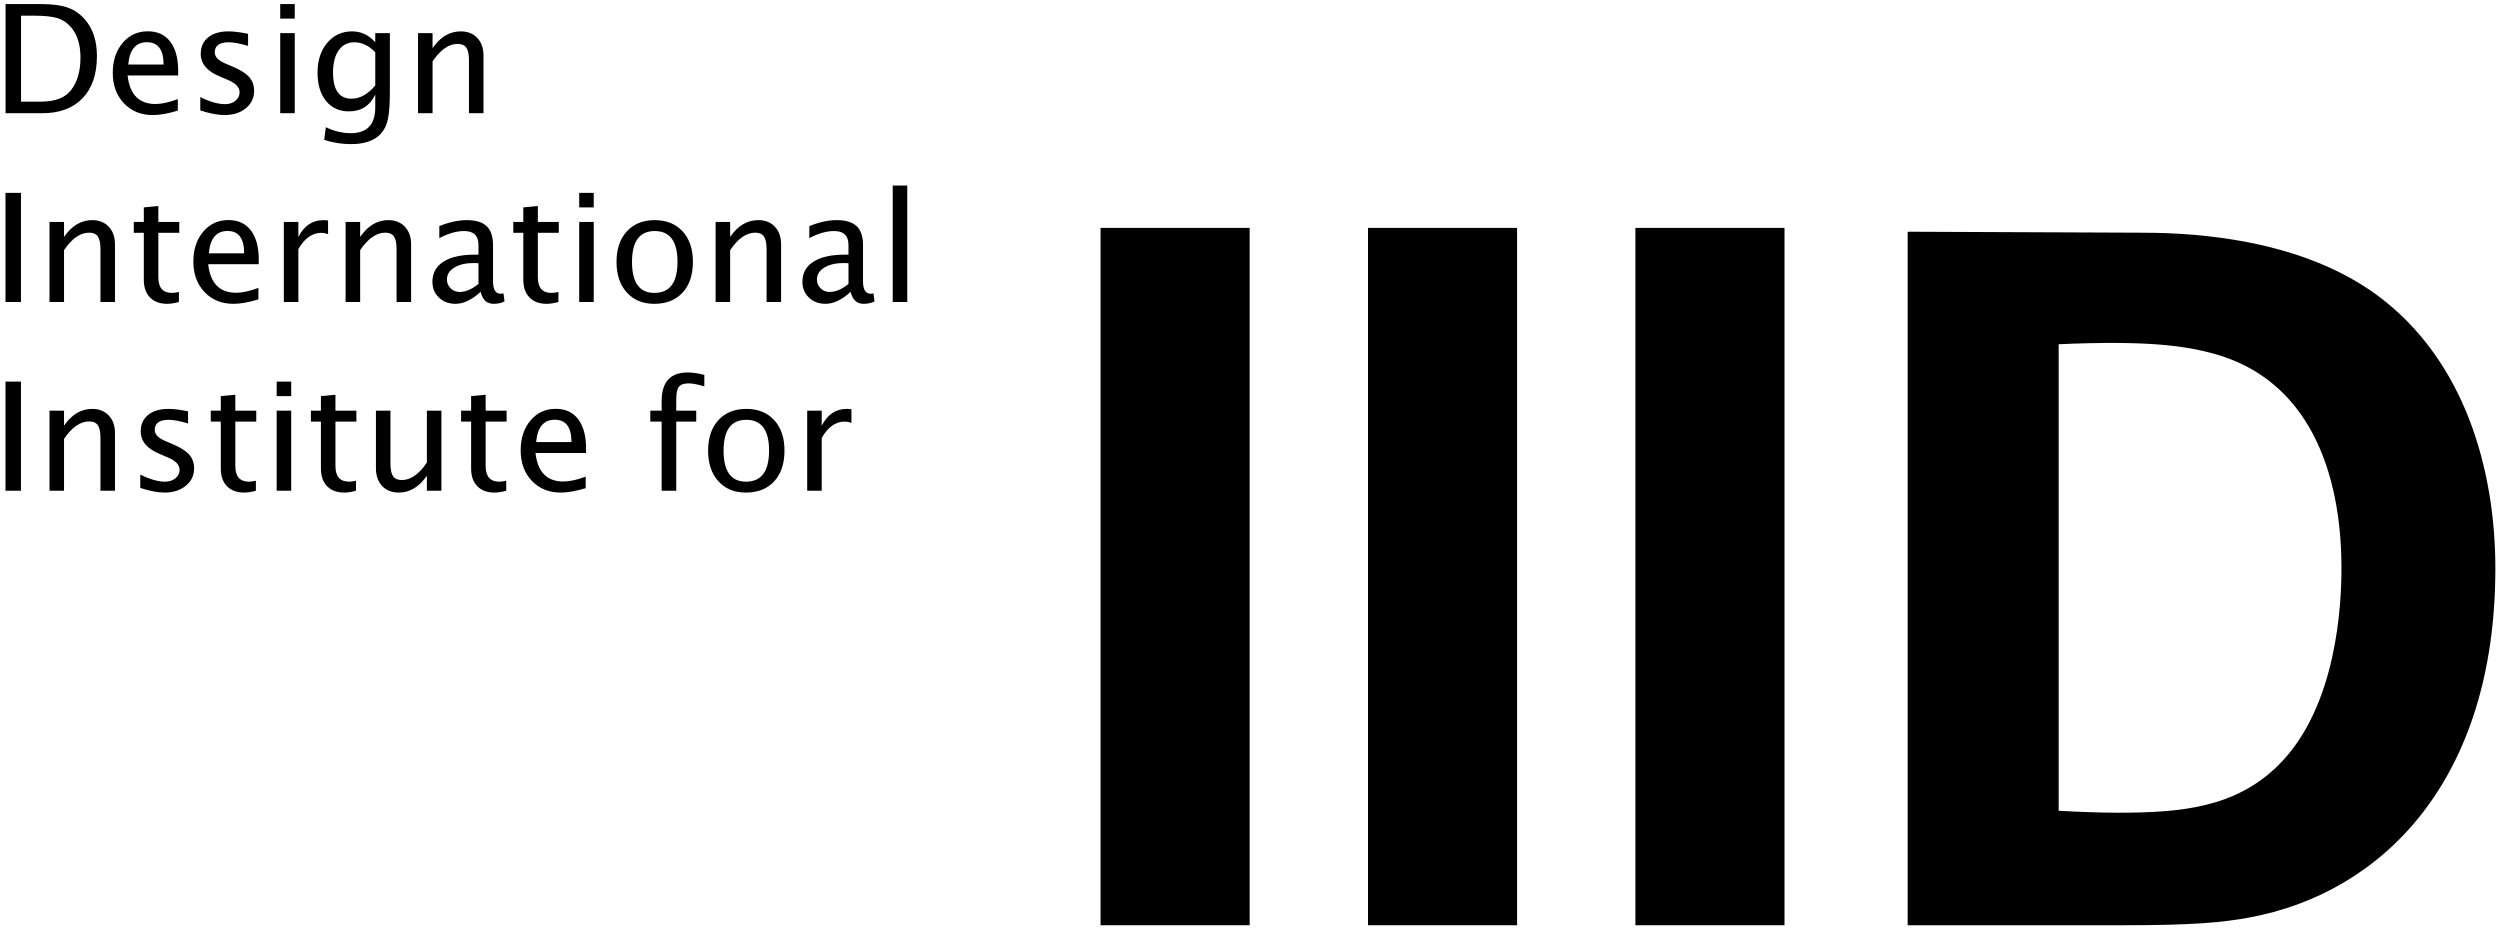
<svg width="298px" height="111px" viewBox="0 0 298 111" version="1.1" xmlns="http://www.w3.org/2000/svg" xmlns:xlink="http://www.w3.org/1999/xlink">
    <!-- Generator: Sketch 48.2 (47327) - http://www.bohemiancoding.com/sketch -->
    <desc>Created with Sketch.</desc>
    <defs></defs>
    <g id="Page-1" stroke="none" stroke-width="1" fill="none" fill-rule="evenodd">
        <g id="Group" fill="#000000">
            <polygon id="Fill-5" points="131.186 110.289 148.96 110.289 148.96 27.164 131.186 27.164"></polygon>
            <polygon id="Fill-6" points="163.065 110.289 180.837 110.289 180.837 27.164 163.065 27.164"></polygon>
            <polygon id="Fill-7" points="194.94 110.289 212.712 110.289 212.712 27.164 194.94 27.164"></polygon>
            <path d="M227.393,27.621 L254.794,27.736 C259.38,27.736 273.372,27.85 283.346,35.183 C293.777,42.87 297.447,55.945 297.447,67.749 C297.447,93.205 283.803,106.5 268.092,109.372 C264.999,109.944 261.561,110.289 253.192,110.289 L227.393,110.289 L227.393,27.621 Z M245.393,96.642 C247.342,96.762 250.323,96.876 252.385,96.876 C259.954,96.876 266.493,96.305 271.653,91.143 C278.645,84.147 279.102,71.76 279.102,67.749 C279.102,56.057 275.088,45.279 263.971,42.185 C260.301,41.154 255.598,40.582 245.393,41.033 L245.393,96.642 Z" id="Fill-8"></path>
            <path d="M0.654,35.996 L0.654,22.988 L2.5,22.988 L2.5,35.996 L0.654,35.996 Z M5.901,35.996 L5.901,26.451 L7.633,26.451 L7.633,28.244 C8.547,26.908 9.666,26.24 10.99,26.24 C11.816,26.24 12.476,26.502 12.968,27.027 C13.46,27.551 13.706,28.256 13.706,29.141 L13.706,35.996 L11.975,35.996 L11.975,29.703 C11.975,28.994 11.871,28.489 11.663,28.187 C11.455,27.885 11.11,27.734 10.63,27.734 C9.569,27.734 8.57,28.429 7.633,29.817 L7.633,35.996 L5.901,35.996 Z M19.938,36.216 C19.059,36.216 18.373,35.964 17.881,35.46 C17.389,34.956 17.143,34.256 17.143,33.359 L17.143,27.752 L15.947,27.752 L15.947,26.451 L17.143,26.451 L17.143,24.72 L18.874,24.553 L18.874,26.451 L21.37,26.451 L21.37,27.752 L18.874,27.752 L18.874,33.043 C18.874,34.291 19.413,34.915 20.491,34.915 C20.72,34.915 20.998,34.877 21.326,34.801 L21.326,35.996 C20.793,36.143 20.33,36.216 19.938,36.216 Z M30.801,35.688 C29.641,36.04 28.647,36.216 27.821,36.216 C26.415,36.216 25.268,35.749 24.38,34.814 C23.493,33.879 23.049,32.668 23.049,31.18 C23.049,29.732 23.44,28.546 24.222,27.62 C25.004,26.694 26.005,26.231 27.224,26.231 C28.378,26.231 29.27,26.642 29.9,27.462 C30.53,28.282 30.845,29.448 30.845,30.96 L30.836,31.496 L24.815,31.496 C25.067,33.764 26.178,34.897 28.146,34.897 C28.867,34.897 29.752,34.704 30.801,34.317 L30.801,35.688 Z M24.895,30.195 L29.104,30.195 C29.104,28.42 28.442,27.532 27.118,27.532 C25.788,27.532 25.047,28.42 24.895,30.195 Z M33.833,35.996 L33.833,26.451 L35.564,26.451 L35.564,28.244 C36.25,26.908 37.246,26.24 38.553,26.24 C38.729,26.24 38.913,26.255 39.106,26.284 L39.106,27.901 C38.808,27.802 38.544,27.752 38.315,27.752 C37.22,27.752 36.303,28.402 35.564,29.703 L35.564,35.996 L33.833,35.996 Z M41.198,35.996 L41.198,26.451 L42.93,26.451 L42.93,28.244 C43.844,26.908 44.963,26.24 46.287,26.24 C47.113,26.24 47.772,26.502 48.265,27.027 C48.757,27.551 49.003,28.256 49.003,29.141 L49.003,35.996 L47.271,35.996 L47.271,29.703 C47.271,28.994 47.167,28.489 46.959,28.187 C46.751,27.885 46.407,27.734 45.927,27.734 C44.866,27.734 43.867,28.429 42.93,29.817 L42.93,35.996 L41.198,35.996 Z M57.291,34.783 C56.254,35.738 55.255,36.216 54.294,36.216 C53.503,36.216 52.847,35.968 52.325,35.473 C51.804,34.978 51.543,34.353 51.543,33.597 C51.543,32.554 51.981,31.752 52.857,31.193 C53.733,30.633 54.988,30.354 56.623,30.354 L57.036,30.354 L57.036,29.202 C57.036,28.095 56.468,27.541 55.331,27.541 C54.417,27.541 53.43,27.822 52.369,28.385 L52.369,26.952 C53.535,26.478 54.628,26.24 55.647,26.24 C56.714,26.24 57.5,26.48 58.007,26.961 C58.514,27.441 58.768,28.188 58.768,29.202 L58.768,33.526 C58.768,34.517 59.072,35.012 59.682,35.012 C59.758,35.012 59.869,35 60.016,34.977 L60.139,35.935 C59.746,36.122 59.313,36.216 58.838,36.216 C58.029,36.216 57.514,35.738 57.291,34.783 Z M57.036,33.843 L57.036,31.373 L56.456,31.355 C55.507,31.355 54.739,31.536 54.153,31.896 C53.567,32.256 53.274,32.729 53.274,33.315 C53.274,33.731 53.421,34.083 53.714,34.37 C54.007,34.657 54.364,34.801 54.786,34.801 C55.507,34.801 56.257,34.481 57.036,33.843 Z M65.175,36.216 C64.296,36.216 63.61,35.964 63.118,35.46 C62.626,34.956 62.38,34.256 62.38,33.359 L62.38,27.752 L61.185,27.752 L61.185,26.451 L62.38,26.451 L62.38,24.72 L64.111,24.553 L64.111,26.451 L66.607,26.451 L66.607,27.752 L64.111,27.752 L64.111,33.043 C64.111,34.291 64.65,34.915 65.729,34.915 C65.957,34.915 66.235,34.877 66.563,34.801 L66.563,35.996 C66.03,36.143 65.567,36.216 65.175,36.216 Z M69.042,35.996 L69.042,26.451 L70.773,26.451 L70.773,35.996 L69.042,35.996 Z M69.042,24.72 L69.042,22.988 L70.773,22.988 L70.773,24.72 L69.042,24.72 Z M77.98,36.216 C76.615,36.216 75.525,35.763 74.711,34.858 C73.896,33.953 73.489,32.741 73.489,31.224 C73.489,29.688 73.898,28.474 74.715,27.581 C75.533,26.687 76.642,26.24 78.042,26.24 C79.442,26.24 80.551,26.687 81.369,27.581 C82.186,28.474 82.595,29.683 82.595,31.206 C82.595,32.765 82.185,33.989 81.364,34.88 C80.544,35.771 79.416,36.216 77.98,36.216 Z M78.007,34.915 C79.841,34.915 80.758,33.679 80.758,31.206 C80.758,28.763 79.853,27.541 78.042,27.541 C76.237,27.541 75.335,28.769 75.335,31.224 C75.335,33.685 76.226,34.915 78.007,34.915 Z M85.302,35.996 L85.302,26.451 L87.033,26.451 L87.033,28.244 C87.947,26.908 89.066,26.24 90.391,26.24 C91.217,26.24 91.876,26.502 92.368,27.027 C92.86,27.551 93.106,28.256 93.106,29.141 L93.106,35.996 L91.375,35.996 L91.375,29.703 C91.375,28.994 91.271,28.489 91.063,28.187 C90.855,27.885 90.511,27.734 90.03,27.734 C88.97,27.734 87.971,28.429 87.033,29.817 L87.033,35.996 L85.302,35.996 Z M101.395,34.783 C100.357,35.738 99.358,36.216 98.397,36.216 C97.606,36.216 96.95,35.968 96.429,35.473 C95.907,34.978 95.646,34.353 95.646,33.597 C95.646,32.554 96.084,31.752 96.96,31.193 C97.836,30.633 99.092,30.354 100.727,30.354 L101.14,30.354 L101.14,29.202 C101.14,28.095 100.571,27.541 99.435,27.541 C98.521,27.541 97.533,27.822 96.473,28.385 L96.473,26.952 C97.639,26.478 98.731,26.24 99.751,26.24 C100.817,26.24 101.604,26.48 102.111,26.961 C102.618,27.441 102.871,28.188 102.871,29.202 L102.871,33.526 C102.871,34.517 103.176,35.012 103.785,35.012 C103.861,35.012 103.973,35 104.119,34.977 L104.242,35.935 C103.85,36.122 103.416,36.216 102.941,36.216 C102.133,36.216 101.617,35.738 101.395,34.783 Z M101.14,33.843 L101.14,31.373 L100.56,31.355 C99.61,31.355 98.843,31.536 98.257,31.896 C97.671,32.256 97.378,32.729 97.378,33.315 C97.378,33.731 97.524,34.083 97.817,34.37 C98.11,34.657 98.468,34.801 98.89,34.801 C99.61,34.801 100.36,34.481 101.14,33.843 Z M106.413,35.996 L106.413,22.118 L108.145,22.118 L108.145,35.996 L106.413,35.996 Z" id="International"></path>
            <path d="M0.654,58.496 L0.654,45.488 L2.5,45.488 L2.5,58.496 L0.654,58.496 Z M5.901,58.496 L5.901,48.951 L7.633,48.951 L7.633,50.744 C8.547,49.408 9.666,48.74 10.99,48.74 C11.816,48.74 12.476,49.002 12.968,49.527 C13.46,50.051 13.706,50.756 13.706,51.641 L13.706,58.496 L11.975,58.496 L11.975,52.203 C11.975,51.494 11.871,50.989 11.663,50.687 C11.455,50.385 11.11,50.234 10.63,50.234 C9.569,50.234 8.57,50.929 7.633,52.317 L7.633,58.496 L5.901,58.496 Z M19.604,58.716 C18.812,58.716 17.852,58.531 16.721,58.162 L16.721,56.571 C17.852,57.134 18.836,57.415 19.674,57.415 C20.172,57.415 20.585,57.28 20.913,57.011 C21.241,56.741 21.405,56.404 21.405,56 C21.405,55.408 20.945,54.919 20.025,54.532 L19.015,54.102 C17.521,53.48 16.773,52.587 16.773,51.421 C16.773,50.589 17.068,49.934 17.657,49.457 C18.246,48.979 19.053,48.74 20.078,48.74 C20.611,48.74 21.271,48.813 22.056,48.96 L22.416,49.03 L22.416,50.472 C21.449,50.185 20.682,50.041 20.113,50.041 C19,50.041 18.443,50.445 18.443,51.254 C18.443,51.775 18.865,52.215 19.709,52.572 L20.544,52.924 C21.487,53.322 22.155,53.743 22.548,54.185 C22.94,54.627 23.137,55.18 23.137,55.842 C23.137,56.68 22.806,57.368 22.144,57.907 C21.481,58.446 20.635,58.716 19.604,58.716 Z M29.113,58.716 C28.234,58.716 27.549,58.464 27.057,57.96 C26.564,57.456 26.318,56.756 26.318,55.859 L26.318,50.252 L25.123,50.252 L25.123,48.951 L26.318,48.951 L26.318,47.22 L28.05,47.053 L28.05,48.951 L30.546,48.951 L30.546,50.252 L28.05,50.252 L28.05,55.543 C28.05,56.791 28.589,57.415 29.667,57.415 C29.896,57.415 30.174,57.377 30.502,57.301 L30.502,58.496 C29.969,58.643 29.506,58.716 29.113,58.716 Z M32.98,58.496 L32.98,48.951 L34.712,48.951 L34.712,58.496 L32.98,58.496 Z M32.98,47.22 L32.98,45.488 L34.712,45.488 L34.712,47.22 L32.98,47.22 Z M41.049,58.716 C40.17,58.716 39.484,58.464 38.992,57.96 C38.5,57.456 38.254,56.756 38.254,55.859 L38.254,50.252 L37.059,50.252 L37.059,48.951 L38.254,48.951 L38.254,47.22 L39.985,47.053 L39.985,48.951 L42.481,48.951 L42.481,50.252 L39.985,50.252 L39.985,55.543 C39.985,56.791 40.524,57.415 41.603,57.415 C41.831,57.415 42.109,57.377 42.438,57.301 L42.438,58.496 C41.904,58.643 41.441,58.716 41.049,58.716 Z M50.884,58.496 L50.884,56.703 C49.964,58.045 48.848,58.716 47.535,58.716 C46.703,58.716 46.041,58.454 45.549,57.929 C45.057,57.405 44.811,56.697 44.811,55.807 L44.811,48.951 L46.542,48.951 L46.542,55.244 C46.542,55.959 46.646,56.467 46.854,56.769 C47.062,57.071 47.409,57.222 47.896,57.222 C48.95,57.222 49.946,56.527 50.884,55.139 L50.884,48.951 L52.615,48.951 L52.615,58.496 L50.884,58.496 Z M58.952,58.716 C58.073,58.716 57.388,58.464 56.896,57.96 C56.403,57.456 56.157,56.756 56.157,55.859 L56.157,50.252 L54.962,50.252 L54.962,48.951 L56.157,48.951 L56.157,47.22 L57.889,47.053 L57.889,48.951 L60.385,48.951 L60.385,50.252 L57.889,50.252 L57.889,55.543 C57.889,56.791 58.428,57.415 59.506,57.415 C59.734,57.415 60.013,57.377 60.341,57.301 L60.341,58.496 C59.808,58.643 59.345,58.716 58.952,58.716 Z M69.815,58.188 C68.655,58.54 67.662,58.716 66.836,58.716 C65.43,58.716 64.283,58.249 63.395,57.314 C62.507,56.379 62.063,55.168 62.063,53.68 C62.063,52.232 62.455,51.046 63.237,50.12 C64.019,49.194 65.02,48.731 66.238,48.731 C67.393,48.731 68.285,49.142 68.915,49.962 C69.544,50.782 69.859,51.948 69.859,53.46 L69.851,53.996 L63.83,53.996 C64.082,56.264 65.192,57.397 67.161,57.397 C67.882,57.397 68.767,57.204 69.815,56.817 L69.815,58.188 Z M63.909,52.695 L68.119,52.695 C68.119,50.92 67.457,50.032 66.133,50.032 C64.803,50.032 64.062,50.92 63.909,52.695 Z M80.608,50.252 L80.608,58.496 L78.868,58.496 L78.868,50.252 L77.515,50.252 L77.515,48.951 L78.868,48.951 L78.868,47.809 C78.868,45.535 79.905,44.398 81.979,44.398 C82.56,44.398 83.219,44.495 83.957,44.688 L83.957,46.06 C83.178,45.819 82.554,45.699 82.085,45.699 C81.517,45.699 81.128,45.835 80.92,46.108 C80.712,46.38 80.608,46.886 80.608,47.624 L80.608,48.951 L82.99,48.951 L82.99,50.252 L80.608,50.252 Z M88.896,58.716 C87.531,58.716 86.441,58.263 85.627,57.358 C84.812,56.453 84.405,55.241 84.405,53.724 C84.405,52.188 84.814,50.974 85.631,50.081 C86.449,49.187 87.558,48.74 88.958,48.74 C90.358,48.74 91.467,49.187 92.285,50.081 C93.102,50.974 93.511,52.183 93.511,53.706 C93.511,55.265 93.101,56.489 92.28,57.38 C91.46,58.271 90.332,58.716 88.896,58.716 Z M88.923,57.415 C90.757,57.415 91.674,56.179 91.674,53.706 C91.674,51.263 90.769,50.041 88.958,50.041 C87.153,50.041 86.251,51.269 86.251,53.724 C86.251,56.185 87.142,57.415 88.923,57.415 Z M96.218,58.496 L96.218,48.951 L97.949,48.951 L97.949,50.744 C98.635,49.408 99.631,48.74 100.938,48.74 C101.113,48.74 101.298,48.755 101.491,48.784 L101.491,50.401 C101.192,50.302 100.929,50.252 100.7,50.252 C99.604,50.252 98.688,50.902 97.949,52.203 L97.949,58.496 L96.218,58.496 Z" id="Institute-for"></path>
            <path d="M0.663,13.496 L0.663,0.488 L4.987,0.488 C6.276,0.488 7.318,0.632 8.112,0.919 C8.906,1.206 9.593,1.692 10.173,2.378 C11.093,3.468 11.553,4.903 11.553,6.685 C11.553,8.847 10.981,10.522 9.839,11.712 C8.696,12.901 7.088,13.496 5.014,13.496 L0.663,13.496 Z M2.509,12.116 L4.873,12.116 C6.561,12.116 7.756,11.662 8.459,10.754 C9.215,9.787 9.593,8.489 9.593,6.86 C9.593,5.331 9.221,4.13 8.477,3.257 C8.025,2.724 7.486,2.359 6.859,2.163 C6.232,1.966 5.289,1.868 4.029,1.868 L2.509,1.868 L2.509,12.116 Z M21.194,13.188 C20.034,13.54 19.041,13.716 18.215,13.716 C16.809,13.716 15.662,13.249 14.774,12.314 C13.886,11.379 13.442,10.168 13.442,8.68 C13.442,7.232 13.833,6.046 14.616,5.12 C15.398,4.194 16.398,3.731 17.617,3.731 C18.771,3.731 19.664,4.142 20.293,4.962 C20.923,5.782 21.238,6.948 21.238,8.46 L21.229,8.996 L15.209,8.996 C15.461,11.264 16.571,12.397 18.54,12.397 C19.261,12.397 20.146,12.204 21.194,11.817 L21.194,13.188 Z M15.288,7.695 L19.498,7.695 C19.498,5.92 18.836,5.032 17.512,5.032 C16.182,5.032 15.44,5.92 15.288,7.695 Z M26.758,13.716 C25.967,13.716 25.006,13.531 23.875,13.162 L23.875,11.571 C25.006,12.134 25.99,12.415 26.828,12.415 C27.326,12.415 27.739,12.28 28.067,12.011 C28.396,11.741 28.56,11.404 28.56,11 C28.56,10.408 28.1,9.919 27.18,9.532 L26.169,9.102 C24.675,8.48 23.928,7.587 23.928,6.421 C23.928,5.589 24.222,4.934 24.811,4.457 C25.4,3.979 26.207,3.74 27.232,3.74 C27.766,3.74 28.425,3.813 29.21,3.96 L29.57,4.03 L29.57,5.472 C28.604,5.185 27.836,5.041 27.268,5.041 C26.154,5.041 25.598,5.445 25.598,6.254 C25.598,6.775 26.02,7.215 26.863,7.572 L27.698,7.924 C28.642,8.322 29.31,8.743 29.702,9.185 C30.095,9.627 30.291,10.18 30.291,10.842 C30.291,11.68 29.96,12.368 29.298,12.907 C28.636,13.446 27.789,13.716 26.758,13.716 Z M33.402,13.496 L33.402,3.951 L35.134,3.951 L35.134,13.496 L33.402,13.496 Z M33.402,2.22 L33.402,0.488 L35.134,0.488 L35.134,2.22 L33.402,2.22 Z M38.641,16.669 L38.843,15.166 C39.845,15.641 40.832,15.878 41.805,15.878 C43.756,15.878 44.731,14.844 44.731,12.775 L44.731,11.272 C44.093,12.608 43.044,13.276 41.585,13.276 C40.442,13.276 39.534,12.86 38.86,12.028 C38.187,11.196 37.85,10.074 37.85,8.662 C37.85,7.209 38.233,6.025 39.001,5.111 C39.769,4.197 40.762,3.74 41.98,3.74 C43.047,3.74 43.964,4.174 44.731,5.041 L44.731,3.951 L46.472,3.951 L46.472,10.895 C46.472,12.389 46.394,13.495 46.239,14.212 C46.083,14.93 45.792,15.518 45.364,15.975 C44.608,16.777 43.434,17.179 41.84,17.179 C40.727,17.179 39.66,17.009 38.641,16.669 Z M44.731,10.191 L44.731,6.228 C43.97,5.437 43.141,5.041 42.244,5.041 C41.447,5.041 40.823,5.36 40.372,5.999 C39.921,6.638 39.695,7.514 39.695,8.627 C39.695,10.719 40.431,11.765 41.901,11.765 C42.903,11.765 43.847,11.24 44.731,10.191 Z M49.829,13.496 L49.829,3.951 L51.561,3.951 L51.561,5.744 C52.475,4.408 53.594,3.74 54.918,3.74 C55.744,3.74 56.403,4.002 56.896,4.527 C57.388,5.051 57.634,5.756 57.634,6.641 L57.634,13.496 L55.902,13.496 L55.902,7.203 C55.902,6.494 55.798,5.989 55.59,5.687 C55.382,5.385 55.038,5.234 54.558,5.234 C53.497,5.234 52.498,5.929 51.561,7.317 L51.561,13.496 L49.829,13.496 Z" id="Design"></path>
        </g>
    </g>
</svg>